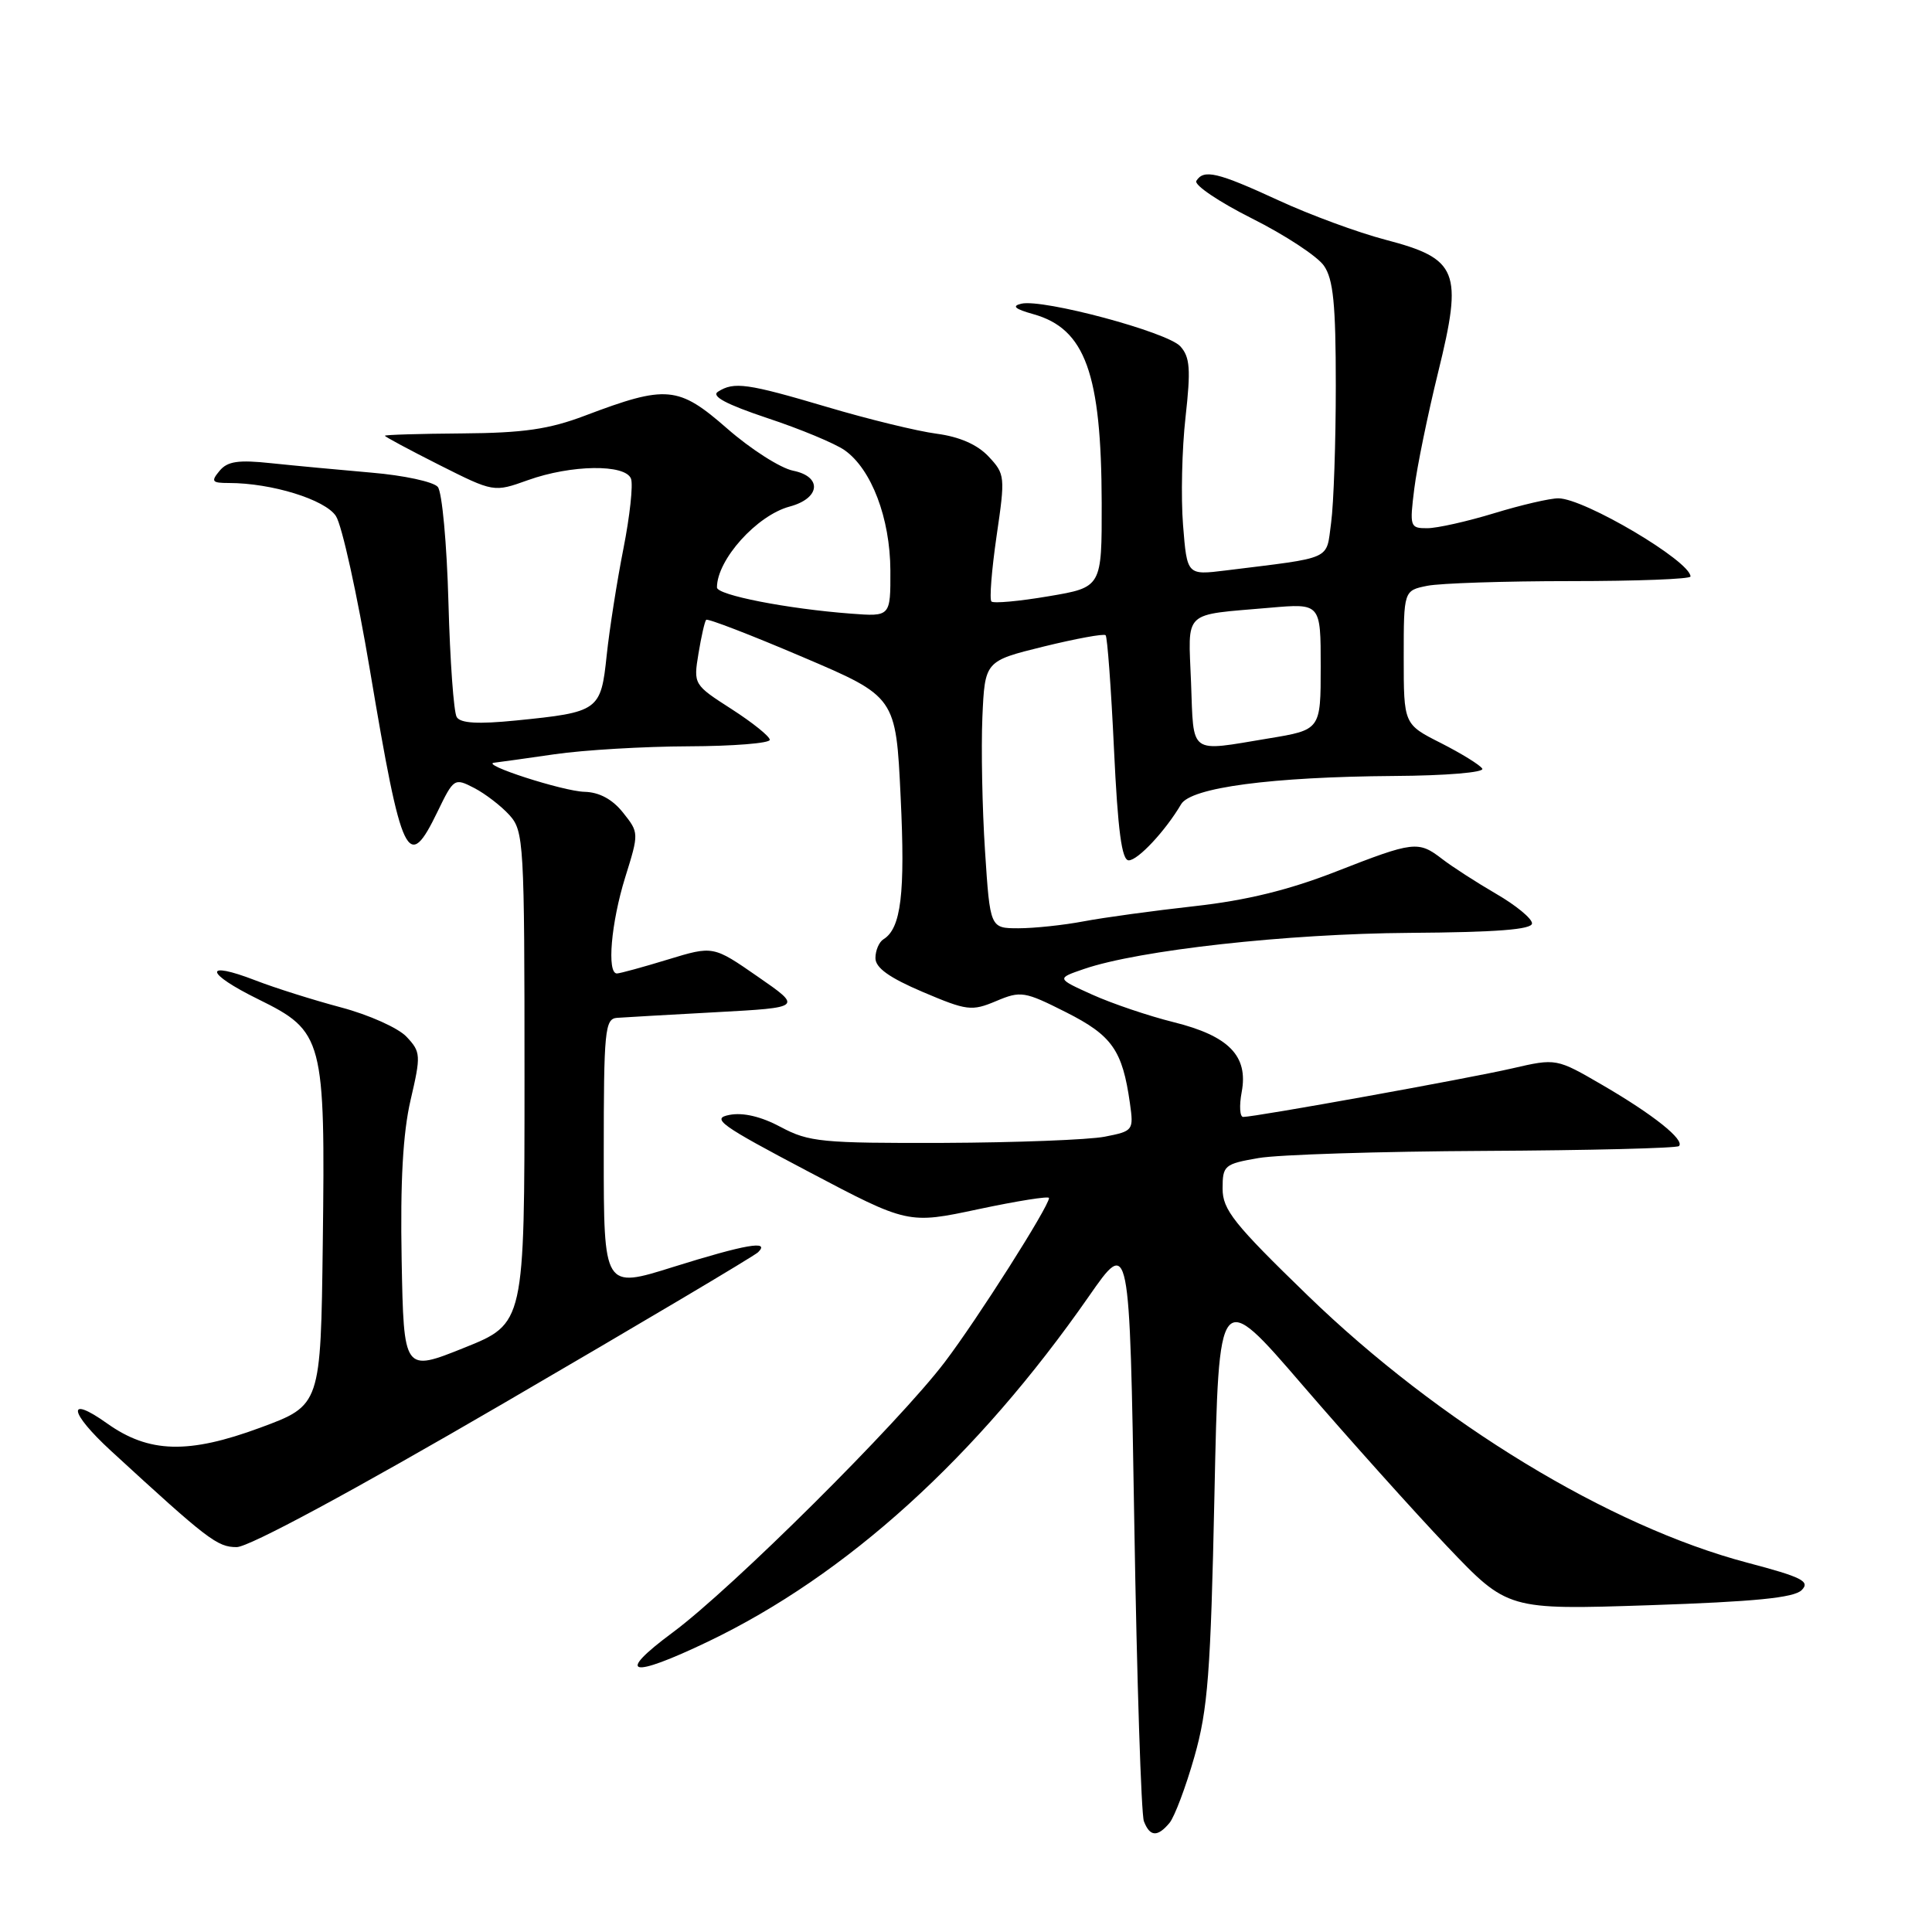 <?xml version="1.0" encoding="UTF-8" standalone="no"?>
<!DOCTYPE svg PUBLIC "-//W3C//DTD SVG 1.1//EN" "http://www.w3.org/Graphics/SVG/1.1/DTD/svg11.dtd" >
<svg xmlns="http://www.w3.org/2000/svg" xmlns:xlink="http://www.w3.org/1999/xlink" version="1.1" viewBox="0 0 256 256">
 <g >
 <path fill="currentColor"
d=" M 154.97 241.54 C 155.63 240.74 157.12 236.80 158.26 232.79 C 160.05 226.51 160.42 221.71 160.92 198.08 C 161.50 170.65 161.50 170.65 172.63 183.58 C 178.75 190.68 187.36 200.28 191.76 204.91 C 199.77 213.32 199.77 213.32 218.56 212.70 C 232.48 212.23 237.71 211.72 238.73 210.70 C 239.89 209.54 238.79 208.98 231.51 207.06 C 213.22 202.23 190.70 188.54 173.27 171.65 C 163.49 162.17 162.00 160.30 162.00 157.50 C 162.00 154.43 162.23 154.23 166.75 153.45 C 169.36 152.99 182.85 152.57 196.73 152.50 C 210.60 152.43 222.19 152.14 222.47 151.86 C 223.28 151.05 219.08 147.70 212.36 143.79 C 206.22 140.22 206.22 140.22 200.36 141.57 C 194.60 142.90 166.34 148.00 164.73 148.00 C 164.28 148.00 164.19 146.52 164.53 144.70 C 165.43 139.92 162.83 137.26 155.50 135.44 C 152.20 134.62 147.36 132.98 144.74 131.80 C 139.98 129.65 139.98 129.65 143.62 128.40 C 150.89 125.90 170.55 123.72 186.75 123.61 C 198.30 123.53 203.00 123.17 203.00 122.35 C 203.00 121.71 200.86 119.95 198.25 118.44 C 195.64 116.92 192.43 114.85 191.12 113.84 C 187.93 111.38 187.36 111.45 177.02 115.49 C 170.78 117.93 165.14 119.31 158.30 120.07 C 152.91 120.67 146.30 121.57 143.61 122.08 C 140.93 122.59 137.03 123.00 134.96 123.00 C 131.19 123.00 131.19 123.00 130.52 112.75 C 130.15 107.11 130.00 99.15 130.17 95.05 C 130.50 87.59 130.50 87.59 138.29 85.67 C 142.58 84.62 146.27 83.94 146.50 84.17 C 146.73 84.39 147.23 91.20 147.61 99.29 C 148.12 110.08 148.64 114.00 149.56 114.00 C 150.78 114.00 154.43 110.09 156.50 106.57 C 157.80 104.35 168.47 102.94 184.73 102.82 C 191.58 102.78 196.72 102.35 196.41 101.85 C 196.11 101.36 193.64 99.84 190.93 98.46 C 186.00 95.97 186.00 95.97 186.00 87.11 C 186.00 78.25 186.00 78.25 189.13 77.62 C 190.84 77.28 199.39 77.00 208.13 77.00 C 216.86 77.00 224.00 76.73 224.00 76.39 C 224.00 74.37 209.95 66.05 206.50 66.03 C 205.40 66.02 201.57 66.91 198.00 68.00 C 194.43 69.09 190.43 69.99 189.12 69.99 C 186.83 70.00 186.77 69.80 187.40 64.75 C 187.76 61.86 189.19 54.90 190.57 49.29 C 193.86 35.92 193.21 34.29 183.59 31.77 C 179.95 30.82 173.54 28.46 169.35 26.52 C 161.32 22.82 159.50 22.39 158.52 23.97 C 158.19 24.50 161.50 26.74 165.88 28.94 C 170.27 31.14 174.56 33.96 175.42 35.20 C 176.67 36.98 177.00 40.29 177.00 51.08 C 177.00 58.58 176.72 66.77 176.38 69.27 C 175.69 74.31 176.81 73.80 162.40 75.59 C 157.29 76.22 157.29 76.22 156.76 69.58 C 156.47 65.94 156.61 59.50 157.09 55.27 C 157.80 48.91 157.68 47.31 156.40 45.89 C 154.69 44.00 138.22 39.58 135.34 40.24 C 134.02 40.55 134.47 40.94 136.93 41.63 C 143.80 43.56 145.94 49.46 145.98 66.66 C 146.00 77.82 146.00 77.82 138.93 79.01 C 135.05 79.67 131.64 79.98 131.37 79.70 C 131.09 79.42 131.40 75.53 132.05 71.04 C 133.21 63.14 133.18 62.82 130.99 60.49 C 129.51 58.91 127.14 57.87 124.11 57.47 C 121.58 57.14 115.05 55.55 109.60 53.93 C 99.00 50.79 97.26 50.55 95.14 51.90 C 94.19 52.49 96.21 53.57 101.68 55.40 C 106.04 56.84 110.64 58.76 111.91 59.65 C 115.47 62.15 117.95 68.66 117.98 75.60 C 118.00 81.71 118.00 81.71 112.75 81.31 C 104.30 80.67 95.00 78.85 95.00 77.84 C 95.00 74.16 100.29 68.28 104.64 67.12 C 108.71 66.03 108.98 63.15 105.09 62.37 C 103.41 62.03 99.48 59.52 96.36 56.79 C 89.88 51.12 88.33 50.98 77.50 55.08 C 72.75 56.88 69.36 57.37 61.25 57.43 C 55.61 57.47 51.00 57.61 51.00 57.74 C 51.00 57.87 54.25 59.61 58.21 61.61 C 65.43 65.24 65.43 65.24 69.96 63.62 C 75.68 61.57 82.86 61.47 83.61 63.43 C 83.91 64.22 83.46 68.38 82.61 72.68 C 81.76 76.98 80.76 83.35 80.39 86.83 C 79.62 94.18 79.36 94.37 68.36 95.47 C 63.36 95.97 61.02 95.84 60.52 95.02 C 60.12 94.39 59.63 87.54 59.42 79.81 C 59.21 72.08 58.58 65.19 58.01 64.52 C 57.45 63.84 53.51 62.99 49.25 62.63 C 44.99 62.26 39.01 61.70 35.96 61.38 C 31.58 60.91 30.14 61.12 29.09 62.39 C 27.92 63.80 28.08 64.00 30.33 64.00 C 35.98 64.00 43.08 66.19 44.51 68.38 C 45.31 69.59 47.34 78.81 49.03 88.87 C 53.27 114.08 54.04 115.68 57.99 107.52 C 60.12 103.12 60.22 103.06 62.83 104.41 C 64.30 105.17 66.40 106.79 67.50 108.00 C 69.41 110.11 69.50 111.62 69.50 142.79 C 69.50 175.38 69.50 175.38 61.50 178.59 C 53.50 181.80 53.50 181.80 53.22 166.93 C 53.03 156.56 53.39 150.15 54.40 145.78 C 55.79 139.82 55.76 139.39 53.88 137.39 C 52.80 136.22 48.89 134.47 45.20 133.49 C 41.52 132.51 36.41 130.90 33.86 129.91 C 26.87 127.21 27.13 128.92 34.25 132.42 C 42.86 136.66 43.11 137.60 42.77 164.74 C 42.50 186.21 42.50 186.21 34.50 189.17 C 24.96 192.70 19.73 192.55 14.19 188.61 C 8.80 184.77 9.12 187.11 14.70 192.24 C 27.54 204.04 28.79 205.00 31.36 205.00 C 32.98 205.00 46.70 197.61 66.75 185.93 C 84.76 175.44 99.93 166.44 100.45 165.93 C 102.11 164.30 98.77 164.89 89.20 167.88 C 80.00 170.77 80.00 170.77 80.00 152.88 C 80.00 136.57 80.15 134.99 81.75 134.87 C 82.71 134.80 88.63 134.46 94.91 134.12 C 106.32 133.50 106.32 133.50 100.41 129.41 C 94.50 125.31 94.50 125.31 88.50 127.14 C 85.20 128.15 82.16 128.98 81.75 128.99 C 80.39 129.01 80.97 122.28 82.84 116.26 C 84.68 110.37 84.67 110.33 82.55 107.67 C 81.15 105.91 79.41 104.97 77.46 104.92 C 74.60 104.85 63.48 101.25 65.50 101.06 C 66.05 101.00 69.65 100.50 73.50 99.94 C 77.35 99.38 85.34 98.91 91.25 98.89 C 97.16 98.87 102.00 98.48 102.00 98.03 C 102.00 97.58 99.72 95.75 96.94 93.96 C 91.91 90.73 91.88 90.68 92.55 86.61 C 92.92 84.35 93.38 82.33 93.57 82.13 C 93.76 81.92 99.49 84.13 106.31 87.04 C 118.71 92.32 118.71 92.32 119.34 105.62 C 119.96 118.41 119.40 123.02 117.06 124.46 C 116.48 124.82 116.00 125.94 116.00 126.95 C 116.00 128.24 117.83 129.55 122.27 131.44 C 128.13 133.93 128.75 134.01 131.99 132.65 C 135.26 131.27 135.75 131.35 141.26 134.13 C 147.36 137.21 148.73 139.16 149.72 146.18 C 150.23 149.79 150.16 149.88 146.37 150.62 C 144.24 151.03 134.62 151.40 125.00 151.44 C 108.92 151.49 107.17 151.32 103.48 149.35 C 100.88 147.95 98.46 147.38 96.66 147.73 C 94.19 148.20 95.40 149.07 107.09 155.23 C 120.32 162.21 120.32 162.21 129.66 160.22 C 134.80 159.13 139.00 158.46 139.00 158.74 C 139.00 159.85 129.50 174.81 125.19 180.48 C 119.03 188.59 97.01 210.47 89.15 216.30 C 81.48 221.98 83.44 222.49 93.82 217.52 C 112.21 208.71 129.46 193.06 144.29 171.76 C 149.68 164.02 149.68 164.02 150.30 201.83 C 150.64 222.63 151.22 240.40 151.57 241.32 C 152.36 243.39 153.38 243.45 154.97 241.54 Z  M 157.82 90.45 C 157.45 80.71 156.56 81.55 168.25 80.53 C 175.00 79.94 175.00 79.94 175.00 88.33 C 175.00 96.71 175.00 96.71 168.06 97.85 C 157.45 99.61 158.19 100.14 157.82 90.45 Z "/>
</g>
</svg>